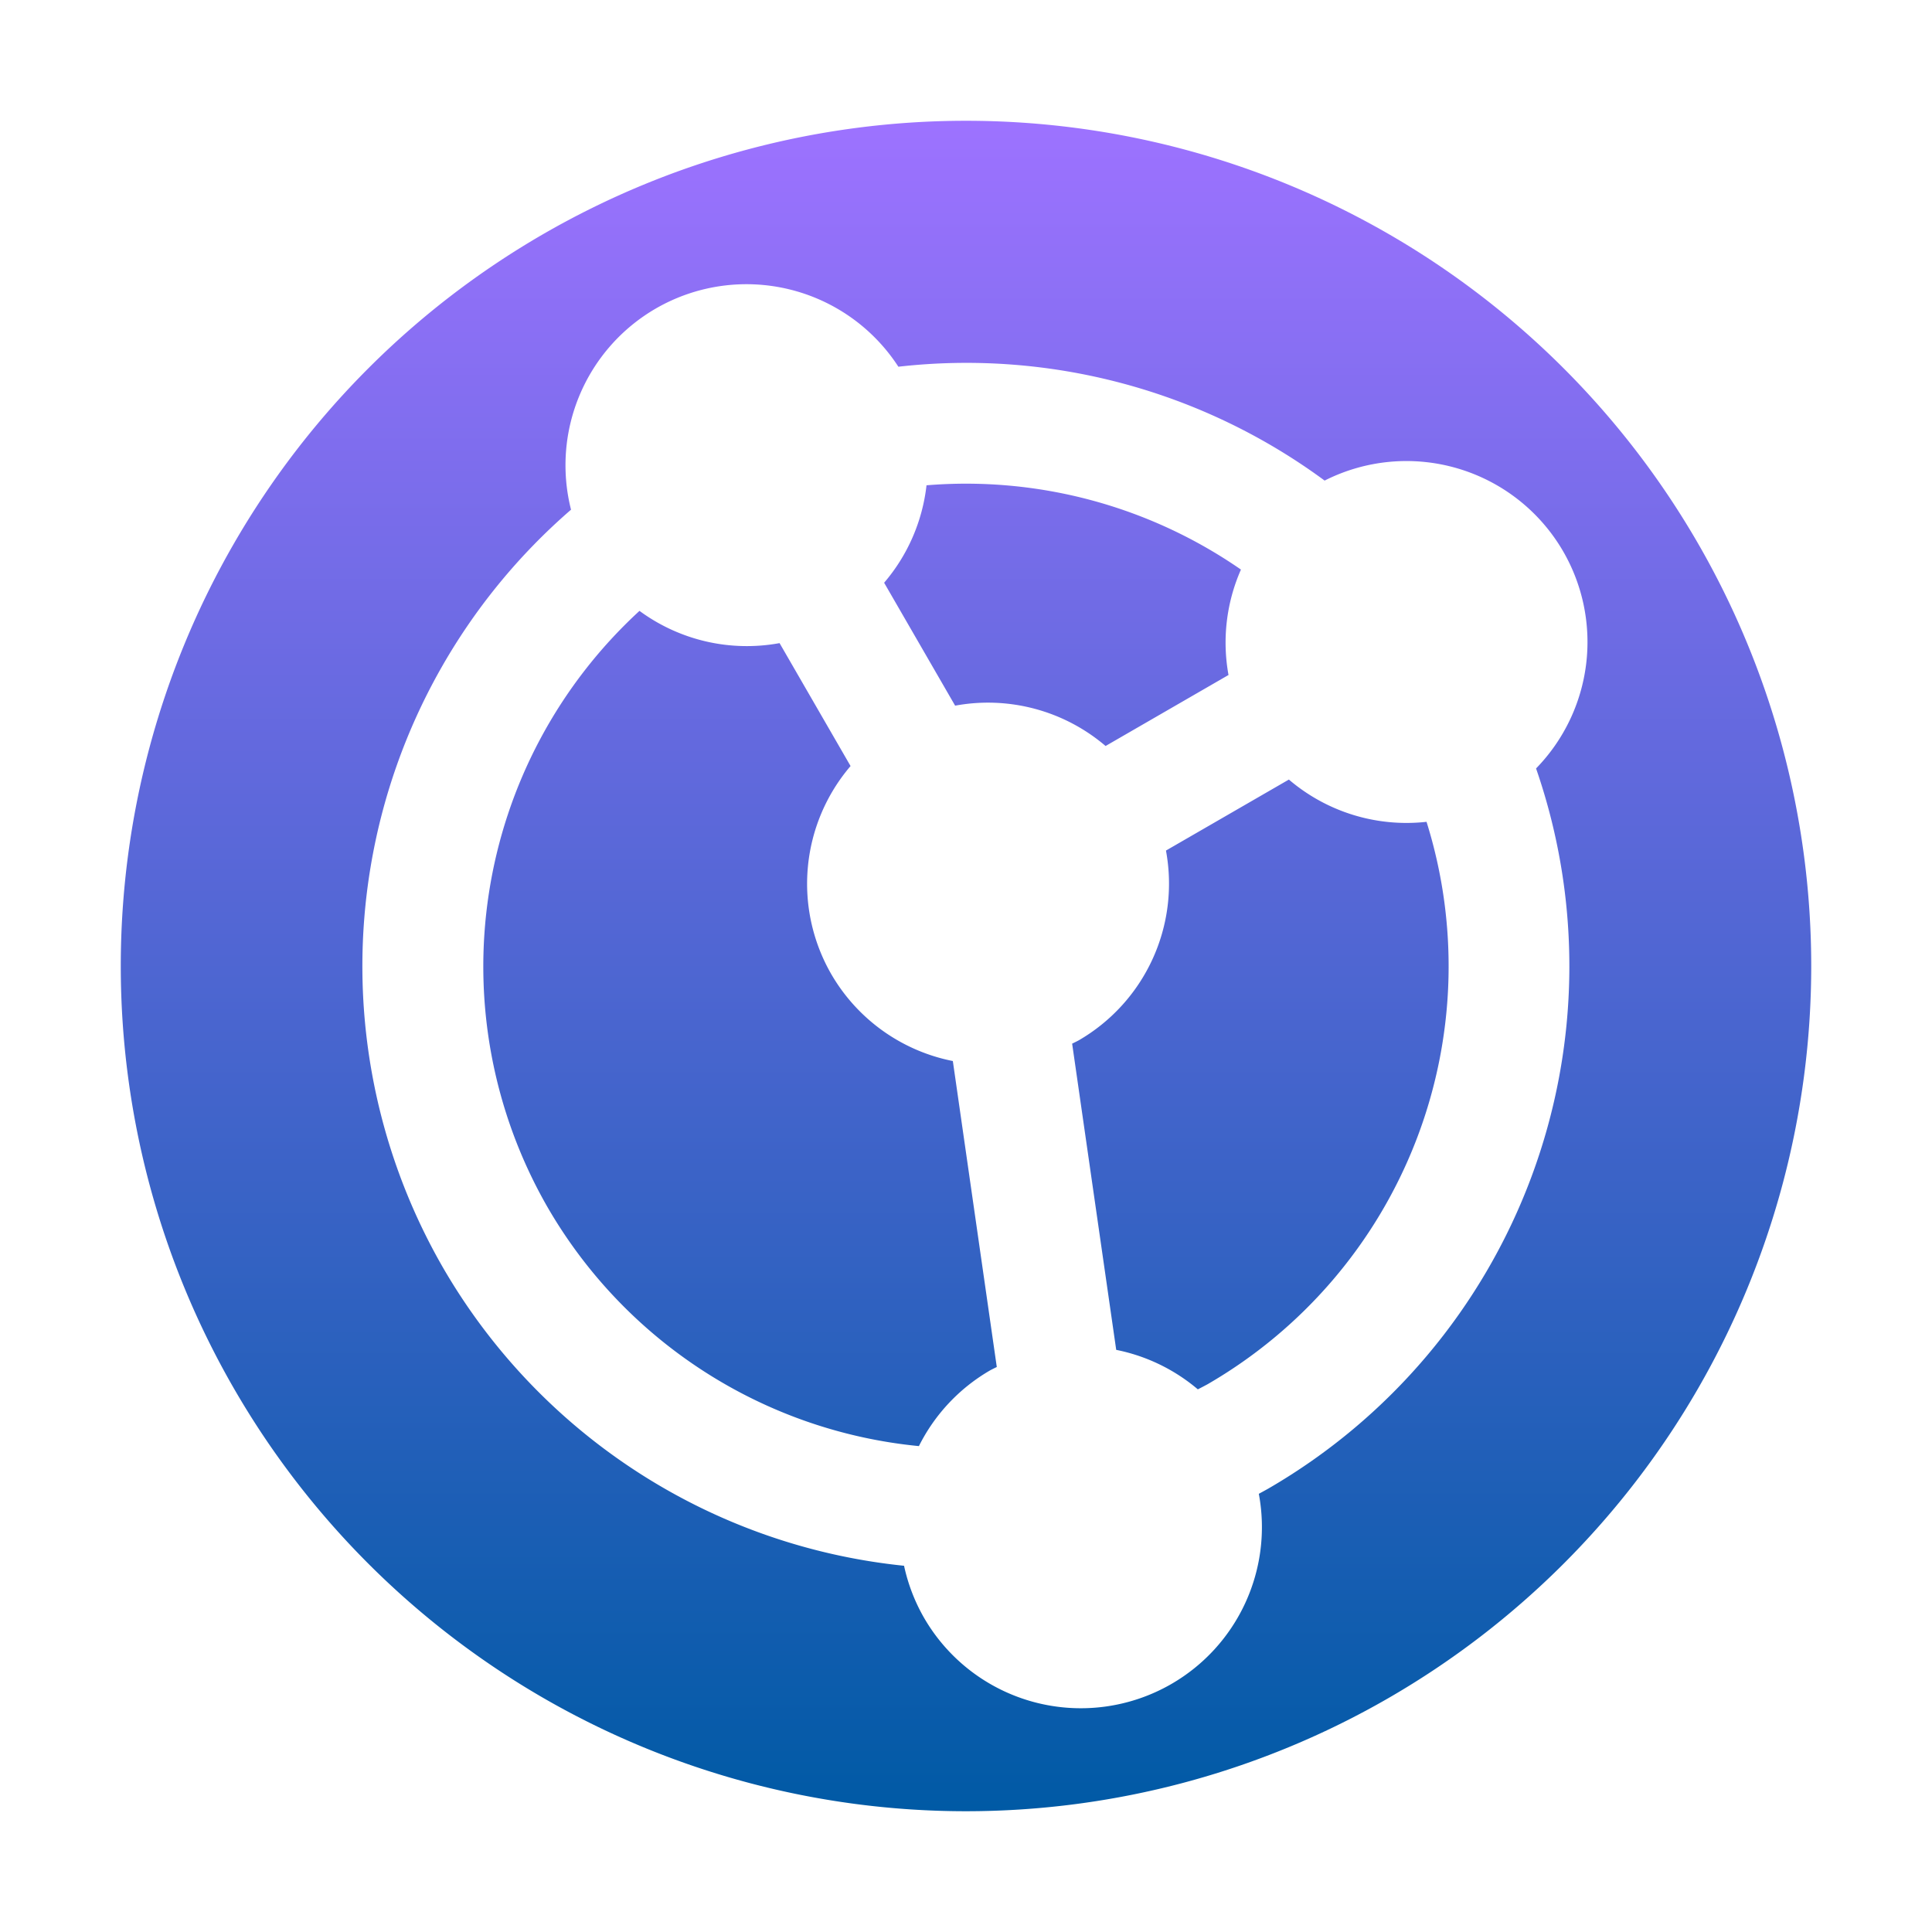 <svg xmlns="http://www.w3.org/2000/svg" width="16" height="16" version="1.1">
 <defs>
   <style id="current-color-scheme" type="text/css">
   .ColorScheme-Text { color: #00cce5; } .ColorScheme-Highlight { color: #1AD6AB; }
  </style>
  <linearGradient id="arrongin" x1="0%" x2="0%" y1="0%" y2="100%">
   <stop offset="0%" style="stop-color: #dd9b44; stop-opacity: 1"/>
   <stop offset="100%" style="stop-color: #ad6c16; stop-opacity: 1"/>
  </linearGradient>
  <linearGradient id="aurora" x1="0%" x2="0%" y1="0%" y2="100%">
   <stop offset="0%" style="stop-color: #09D4DF; stop-opacity: 1"/>
   <stop offset="100%" style="stop-color: #9269F4; stop-opacity: 1"/>
  </linearGradient>
  <linearGradient id="cyberneon" x1="0%" x2="0%" y1="0%" y2="100%">
    <stop offset="0" style="stop-color: #0abdc6; stop-opacity: 1"/>
    <stop offset="1" style="stop-color: #ea00d9; stop-opacity: 1"/>
  </linearGradient>
  <linearGradient id="fitdance" x1="0%" x2="0%" y1="0%" y2="100%">
   <stop offset="0%" style="stop-color: #1AD6AB; stop-opacity: 1"/>
   <stop offset="100%" style="stop-color: #329DB6; stop-opacity: 1"/>
  </linearGradient>
  <linearGradient id="oomox" x1="0%" x2="0%" y1="0%" y2="100%">
   <stop offset="0%" style="stop-color: #9d72ff; stop-opacity: 1"/>
   <stop offset="100%" style="stop-color: #005aa5; stop-opacity: 1"/>
  </linearGradient>
  <linearGradient id="rainblue" x1="0%" x2="0%" y1="0%" y2="100%">
   <stop offset="0%" style="stop-color: #00F260; stop-opacity: 1"/>
   <stop offset="100%" style="stop-color: #0575E6; stop-opacity: 1"/>
  </linearGradient>
  <linearGradient id="sunrise" x1="0%" x2="0%" y1="0%" y2="100%">
   <stop offset="0%" style="stop-color: #FF8501; stop-opacity: 1"/>
   <stop offset="100%" style="stop-color: #FFCB01; stop-opacity: 1"/>
  </linearGradient>
  <linearGradient id="telinkrin" x1="0%" x2="0%" y1="0%" y2="100%">
   <stop offset="0%" style="stop-color: #b2ced6; stop-opacity: 1"/>
   <stop offset="100%" style="stop-color: #6da5b7; stop-opacity: 1"/>
  </linearGradient>
  <linearGradient id="60spsycho" x1="0%" x2="0%" y1="0%" y2="100%">
   <stop offset="0%" style="stop-color: #df5940; stop-opacity: 1"/>
   <stop offset="25%" style="stop-color: #d8d15f; stop-opacity: 1"/>
   <stop offset="50%" style="stop-color: #e9882a; stop-opacity: 1"/>
   <stop offset="100%" style="stop-color: #279362; stop-opacity: 1"/>
  </linearGradient>
  <linearGradient id="90ssummer" x1="0%" x2="0%" y1="0%" y2="100%">
   <stop offset="0%" style="stop-color: #f618c7; stop-opacity: 1"/>
   <stop offset="20%" style="stop-color: #94ffab; stop-opacity: 1"/>
   <stop offset="50%" style="stop-color: #fbfd54; stop-opacity: 1"/>
   <stop offset="100%" style="stop-color: #0f83ae; stop-opacity: 1"/>
  </linearGradient>
 </defs>
 <path fill="url(#oomox)" class="ColorScheme-Text" d="M 1.938,11.5 A 7,7 0 0 0 11.5,14.062 7,7 0 0 0 14.062,4.5 7,7 0 0 0 4.5,1.938 7,7 0 0 0 1.938,11.5 Z m 1.732,-1 A 5,5 0 0 1 4.729,4.221 1.5,1.5 0 0 1 5.433,2.554 1.5,1.5 0 0 1 7.44,3.037 5,5 0 0 1 10.97,3.98 1.5,1.5 0 0 1 12.946,4.567 1.5,1.5 0 0 1 12.721,6.364 5,5 0 0 1 10.5,12.33 5,5 0 0 1 10.425,12.371 1.5,1.5 0 0 1 9.701,13.946 1.5,1.5 0 0 1 7.652,13.397 1.5,1.5 0 0 1 7.487,12.967 5,5 0 0 1 3.67,10.5 Z M 4.536,10 a 4,4 0 0 0 3.074,1.976 1.5,1.5 0 0 1 0.591,-0.628 1.5,1.5 0 0 1 0.054,-0.027 L 7.891,8.787 A 1.5,1.5 0 0 1 6.884,8.067 1.5,1.5 0 0 1 7.044,6.344 L 6.456,5.326 A 1.5,1.5 0 0 1 5.296,5.059 4,4 0 0 0 4.536,10 Z m 4.708,1.179 A 1.5,1.5 0 0 1 9.92,11.506 4,4 0 0 0 10,11.464 4,4 0 0 0 11.814,6.806 1.5,1.5 0 0 1 10.674,6.456 l -1.018,0.588 a 1.5,1.5 0 0 1 -0.723,1.572 1.5,1.5 0 0 1 -0.054,0.027 L 9.244,11.179 Z M 7.91,5.844 A 1.5,1.5 0 0 1 9.156,6.178 L 10.174,5.59 A 1.5,1.5 0 0 1 10.277,4.717 4,4 0 0 0 7.673,4.019 1.5,1.5 0 0 1 7.322,4.826 l 0.588,1.018 z"/>
</svg>
